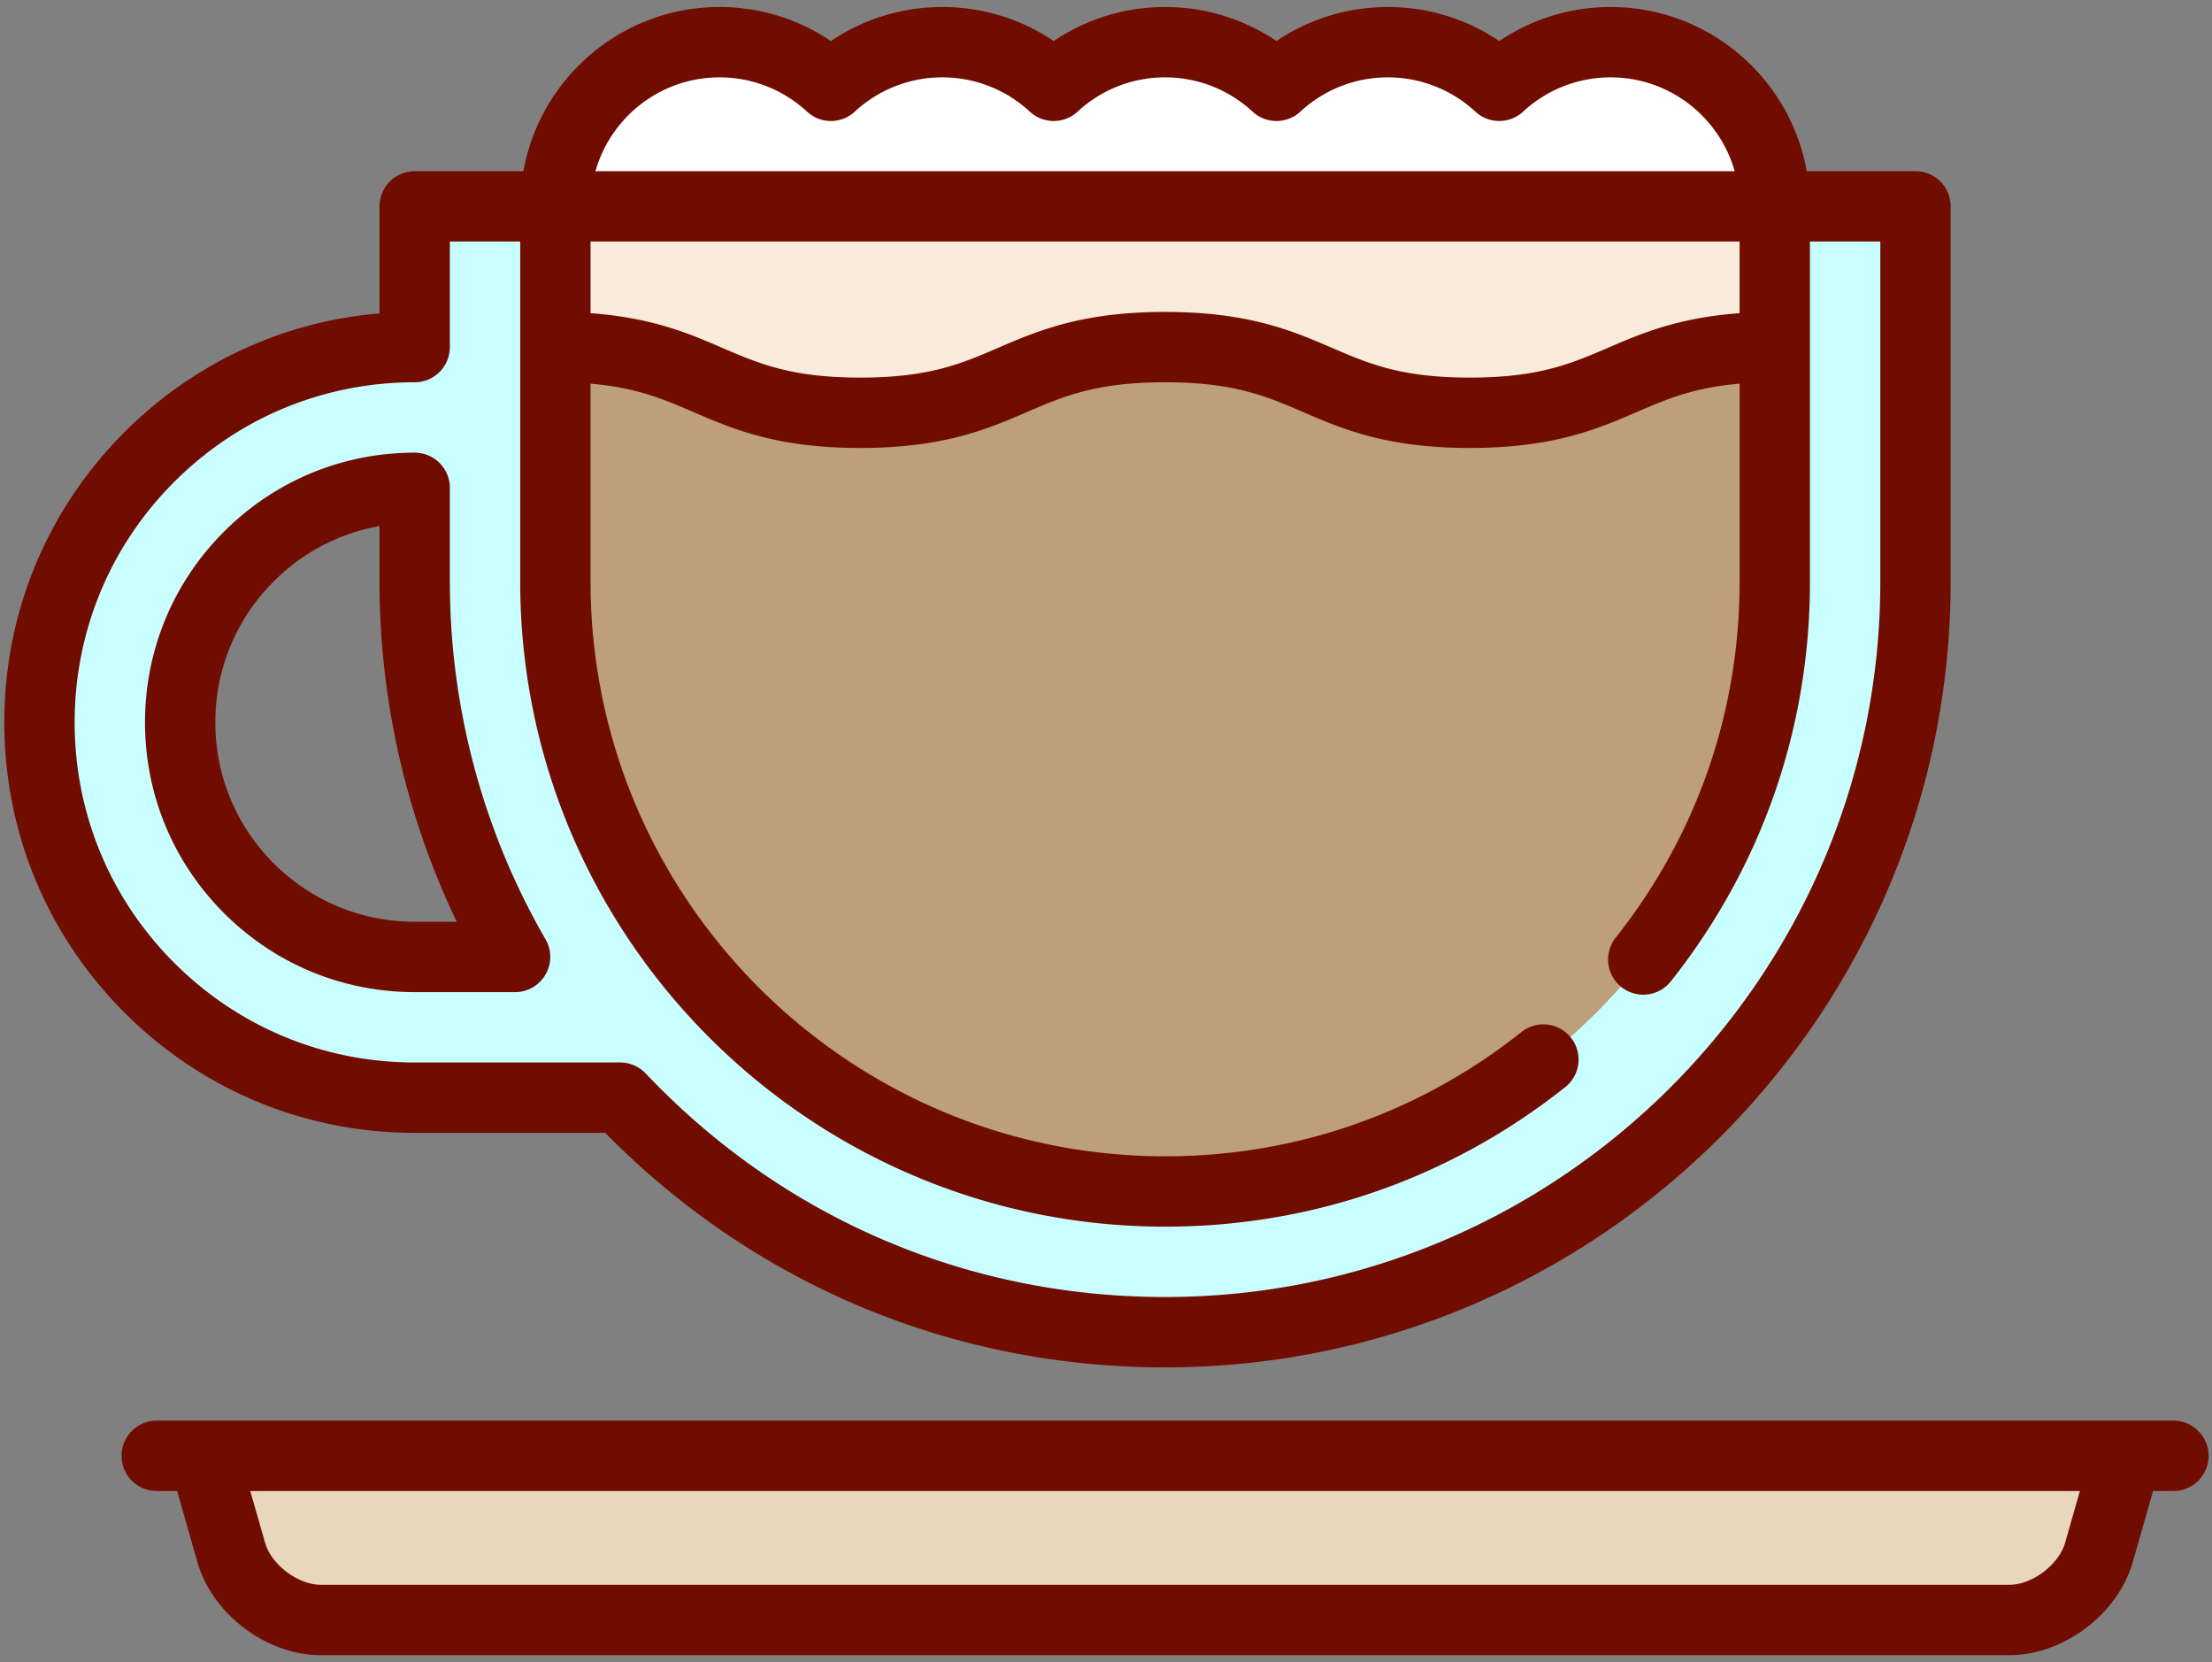 <?xml version="1.0" standalone="no"?><!DOCTYPE svg PUBLIC "-//W3C//DTD SVG 1.1//EN" "http://www.w3.org/Graphics/SVG/1.1/DTD/svg11.dtd"><svg t="1630373847236" class="icon" viewBox="0 0 1363 1024" version="1.1" xmlns="http://www.w3.org/2000/svg" p-id="1562" xmlns:xlink="http://www.w3.org/1999/xlink" width="266.211" height="200"><rect x="0" y="0" width="1363" height="1024" fill="#808080" stroke="none"/><defs><style type="text/css"></style></defs><path d="M1310.338 896.865l-16.989 59.477c-6.563 22.915-31.415 41.671-55.259 41.671H197.722c-23.839 0-48.696-18.756-55.254-41.676l-16.994-59.472h1184.864z" fill="#E8D6BD" p-id="1563"></path><path d="M1180.295 127.135v231.196c0 255.379-207.039 462.381-462.392 462.381-132.239 0-251.474-55.514-335.745-144.495H255.517c-61.758 0-119.813-24.04-163.479-67.706S24.327 506.779 24.327 445.021c0-61.758 24.045-119.813 67.711-163.479S193.764 213.836 255.522 213.836V127.135H342.218v231.196c0 207.145 168.541 375.686 375.691 375.686 207.145 0 375.686-168.541 375.686-375.686V127.135h86.695zM255.522 589.522H317.387C278.035 521.518 255.522 442.538 255.522 358.326V300.536c-38.61 0-74.879 15.026-102.188 42.308-27.282 27.308-42.308 63.578-42.308 102.188 0 38.61 15.026 74.879 42.334 102.188 27.282 27.277 63.546 42.308 102.161 42.308z" fill="#C8FEFF" p-id="1564"></path><path d="M1093.595 213.836v144.495c0 207.145-168.541 375.686-375.686 375.686-207.15 0-375.691-168.541-375.691-375.686V213.83c93.921 0 93.921 40.461 187.843 40.461 93.927 0 93.927-40.456 187.822-40.456 93.948 0 93.948 40.456 187.87 40.456 93.921 0 93.921-40.456 187.843-40.456z" fill="#BD9F79" p-id="1565"></path><path d="M1093.595 127.135v86.695c-93.921 0-93.921 40.461-187.843 40.461-93.927 0-93.921-40.456-187.875-40.456-93.895 0-93.895 40.456-187.816 40.456-93.927 0-93.921-40.456-187.843-40.456V127.135h751.377z" fill="#F9EBDB" p-id="1566"></path><path d="M1093.595 127.135H342.218c0-55.858 45.284-101.148 101.148-101.148 26.502 0 50.606 10.203 68.635 26.879a100.755 100.755 0 0 1 68.635-26.879c26.497 0 50.6 10.203 68.635 26.879a100.755 100.755 0 0 1 68.635-26.879c26.502 0 50.6 10.203 68.635 26.879a100.755 100.755 0 0 1 68.635-26.879c26.497 0 50.6 10.203 68.635 26.879a100.755 100.755 0 0 1 68.635-26.879c55.869 0 101.153 45.289 101.153 101.148z" fill="#FFFFFF" p-id="1567"></path><path d="M1339.238 875.191H96.574a21.674 21.674 0 1 0 0 43.348h12.548l12.5 43.751c9.195 32.184 42.621 57.397 76.1 57.397H1238.085c33.474 0 66.9-25.213 76.1-57.402l12.5-43.745h12.543a21.668 21.668 0 1 0 0.005-43.348z m-66.73 75.182c-3.884 13.583-20.289 25.961-34.418 25.961H197.722c-14.129 0-30.534-12.373-34.413-25.961l-9.099-31.834h1127.397l-9.099 31.834zM255.522 611.195h61.864a21.679 21.679 0 0 0 18.772-32.524c-38.578-66.682-58.962-142.872-58.962-220.34V300.531a21.674 21.674 0 0 0-21.674-21.668c-44.387 0-86.117 17.281-117.5 48.664-31.383 31.389-48.669 73.118-48.669 117.5 0 44.387 17.286 86.117 48.674 117.505 31.383 31.383 73.113 48.664 117.495 48.664zM168.668 358.172c18.002-18.002 40.615-29.728 65.17-34.079v34.232a484.628 484.628 0 0 0 47.608 209.522H255.522a122.031 122.031 0 0 1-86.849-35.973 122.031 122.031 0 0 1-35.973-86.854 122.005 122.005 0 0 1 35.973-86.849z" fill="#700D00" p-id="1568"></path><path d="M255.522 697.89H372.938c91.693 93.264 213.82 144.495 344.961 144.495 266.909 0 484.06-217.152 484.06-484.06V127.14a21.668 21.668 0 0 0-21.674-21.674h-66.979C1103.039 48.048 1052.773 4.314 992.447 4.314a122.376 122.376 0 0 0-68.635 20.968A122.381 122.381 0 0 0 855.173 4.314c-24.677 0-48.473 7.348-68.64 20.968A122.371 122.371 0 0 0 717.914 4.314a122.376 122.376 0 0 0-68.635 20.968A122.371 122.371 0 0 0 580.635 4.314 122.371 122.371 0 0 0 512 25.282 122.371 122.371 0 0 0 443.371 4.314c-60.326 0-110.592 43.73-120.864 101.148H255.517a21.674 21.674 0 0 0-21.674 21.674v65.934c-59.371 5.003-114.518 30.534-157.128 73.15C28.953 313.981 2.653 377.485 2.653 445.026s26.3 131.045 74.062 178.802c47.767 47.762 111.266 74.068 178.802 74.068zM1071.91 192.942c-37.83 2.743-60.506 12.463-80.822 21.212-23 9.906-42.859 18.464-85.353 18.464s-62.353-8.558-85.353-18.464c-23.929-10.309-51.062-21.992-102.496-21.992-51.428 0-78.561 11.683-102.496 21.992-22.995 9.906-42.849 18.464-85.342 18.464s-62.347-8.558-85.342-18.464c-20.316-8.754-42.992-18.464-80.822-21.212v-44.133h708.03v44.133h-0.005zM443.36 47.661a79.214 79.214 0 0 1 53.922 21.117 21.668 21.668 0 0 0 29.431 0 79.209 79.209 0 0 1 53.922-21.117c20.04 0 39.193 7.502 53.917 21.117a21.668 21.668 0 0 0 29.431 0 79.198 79.198 0 0 1 53.922-21.117c20.05 0 39.193 7.502 53.917 21.117a21.674 21.674 0 0 0 29.431 0 79.214 79.214 0 0 1 53.917-21.117c20.045 0 39.199 7.502 53.922 21.117a21.674 21.674 0 0 0 29.431 0 79.209 79.209 0 0 1 53.917-21.117c36.312 0 66.984 24.486 76.45 57.8H366.905c9.465-33.314 40.143-57.795 76.455-57.795zM107.371 296.875c39.57-39.575 92.181-61.366 148.151-61.366a21.674 21.674 0 0 0 21.674-21.674V148.814h43.348v209.517c0 219.104 178.256 397.36 397.365 397.36 90.425 0 175.693-29.728 246.577-85.974a21.674 21.674 0 0 0-26.948-33.956c-63.138 50.096-139.089 76.582-219.635 76.582-195.202 0-354.012-158.81-354.012-354.012V236.364c28.364 2.398 44.976 9.556 63.668 17.604 23.929 10.314 51.062 21.997 102.49 21.997s78.556-11.688 102.496-21.997c22.995-9.906 42.854-18.464 85.342-18.464 42.499 0 62.353 8.558 85.353 18.464 23.934 10.314 51.067 21.997 102.501 21.997 51.428 0 78.561-11.688 102.496-21.992 18.692-8.054 35.309-15.211 63.679-17.61v121.967c0 80.541-26.486 156.486-76.588 219.629a21.679 21.679 0 0 0 33.956 26.948c56.246-70.884 85.979-156.147 85.979-246.577v-209.522h43.353v209.522c0 243.006-197.701 440.713-440.713 440.713-122.254 0-235.907-48.913-320.019-137.725a21.663 21.663 0 0 0-15.737-6.77H255.517c-55.959 0-108.571-21.796-148.146-61.371C67.791 553.602 46 500.991 46 445.026c0-55.965 21.791-108.576 61.366-148.151z" fill="#700D00" p-id="1569"></path></svg>